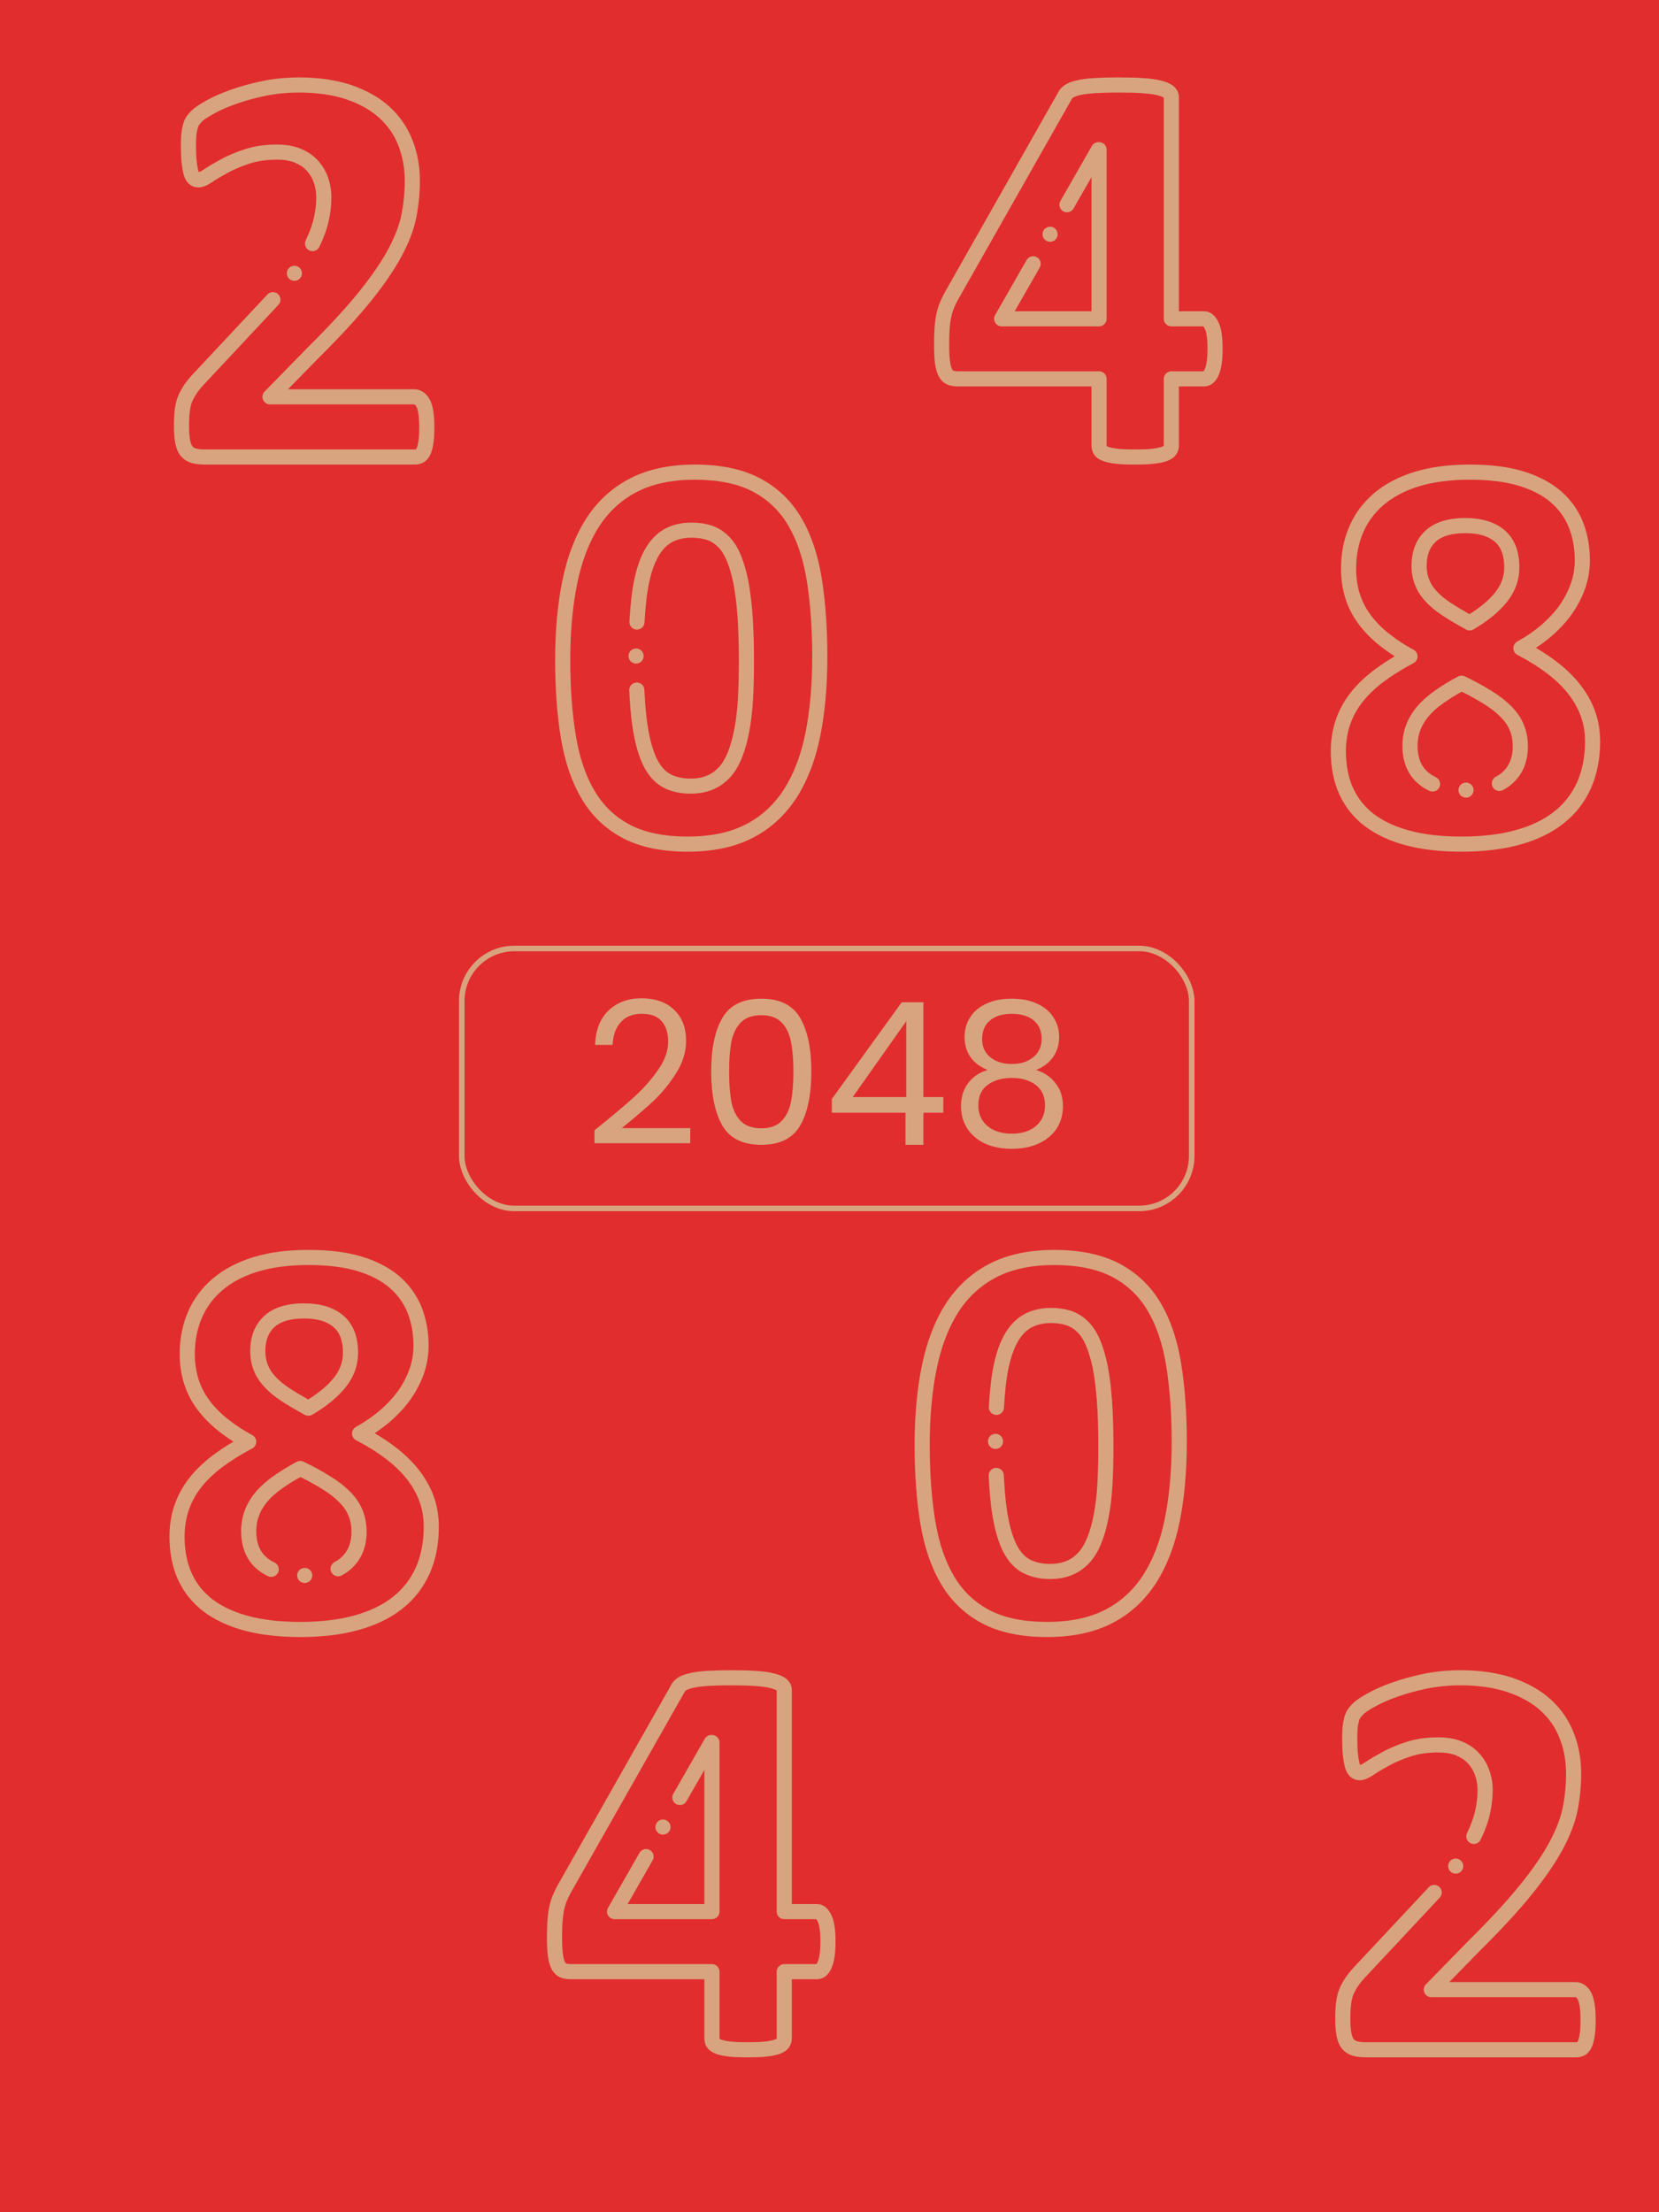 <svg xmlns="http://www.w3.org/2000/svg" width="300" height="400" fill="none" viewBox="0 0 300 400"><rect width="300" height="400" fill="#E12D2D"/><g filter="url(#filter0_d)"><rect width="133" height="48" x="83" y="166" fill="#E12D2D" rx="10"/><rect width="132" height="47" x="83.5" y="166.5" stroke="#D8A47F" rx="9.5"/></g><g filter="url(#filter1_d)"><path fill="#D8A47F" d="M107.504 200.372C110.552 197.924 112.94 195.92 114.668 194.36C116.396 192.776 117.848 191.132 119.024 189.428C120.224 187.7 120.824 186.008 120.824 184.352C120.824 182.792 120.44 181.568 119.672 180.68C118.928 179.768 117.716 179.312 116.036 179.312C114.404 179.312 113.132 179.828 112.22 180.86C111.332 181.868 110.852 183.224 110.78 184.928H107.612C107.708 182.24 108.524 180.164 110.06 178.7C111.596 177.236 113.576 176.504 116 176.504C118.472 176.504 120.428 177.188 121.868 178.556C123.332 179.924 124.064 181.808 124.064 184.208C124.064 186.2 123.464 188.144 122.264 190.04C121.088 191.912 119.744 193.568 118.232 195.008C116.72 196.424 114.788 198.08 112.436 199.976H124.82V202.712H107.504V200.372ZM128.607 189.716C128.607 185.588 129.279 182.372 130.623 180.068C131.967 177.74 134.319 176.576 137.679 176.576C141.015 176.576 143.355 177.74 144.699 180.068C146.043 182.372 146.715 185.588 146.715 189.716C146.715 193.916 146.043 197.18 144.699 199.508C143.355 201.836 141.015 203 137.679 203C134.319 203 131.967 201.836 130.623 199.508C129.279 197.18 128.607 193.916 128.607 189.716ZM143.475 189.716C143.475 187.628 143.331 185.864 143.043 184.424C142.779 182.96 142.215 181.784 141.351 180.896C140.511 180.008 139.287 179.564 137.679 179.564C136.047 179.564 134.799 180.008 133.935 180.896C133.095 181.784 132.531 182.96 132.243 184.424C131.979 185.864 131.847 187.628 131.847 189.716C131.847 191.876 131.979 193.688 132.243 195.152C132.531 196.616 133.095 197.792 133.935 198.68C134.799 199.568 136.047 200.012 137.679 200.012C139.287 200.012 140.511 199.568 141.351 198.68C142.215 197.792 142.779 196.616 143.043 195.152C143.331 193.688 143.475 191.876 143.475 189.716ZM150.42 197.204V194.72L163.056 177.224H166.98V194.36H170.58V197.204H166.98V203H163.74V197.204H150.42ZM163.884 180.644L154.2 194.36H163.884V180.644ZM178.605 189.464C177.261 188.936 176.229 188.168 175.509 187.16C174.789 186.152 174.429 184.928 174.429 183.488C174.429 182.192 174.753 181.028 175.401 179.996C176.049 178.94 177.009 178.112 178.281 177.512C179.577 176.888 181.137 176.576 182.961 176.576C184.785 176.576 186.333 176.888 187.605 177.512C188.901 178.112 189.873 178.94 190.521 179.996C191.193 181.028 191.529 182.192 191.529 183.488C191.529 184.88 191.157 186.104 190.413 187.16C189.669 188.192 188.649 188.96 187.353 189.464C188.841 189.92 190.017 190.724 190.881 191.876C191.769 193.004 192.213 194.372 192.213 195.98C192.213 197.54 191.829 198.908 191.061 200.084C190.293 201.236 189.201 202.136 187.785 202.784C186.393 203.408 184.785 203.72 182.961 203.72C181.137 203.72 179.529 203.408 178.137 202.784C176.769 202.136 175.701 201.236 174.933 200.084C174.165 198.908 173.781 197.54 173.781 195.98C173.781 194.372 174.213 192.992 175.077 191.84C175.941 190.688 177.117 189.896 178.605 189.464ZM188.361 183.884C188.361 182.42 187.881 181.292 186.921 180.5C185.961 179.708 184.641 179.312 182.961 179.312C181.305 179.312 179.997 179.708 179.037 180.5C178.077 181.292 177.597 182.432 177.597 183.92C177.597 185.264 178.089 186.344 179.073 187.16C180.081 187.976 181.377 188.384 182.961 188.384C184.569 188.384 185.865 187.976 186.849 187.16C187.857 186.32 188.361 185.228 188.361 183.884ZM182.961 190.904C181.185 190.904 179.733 191.324 178.605 192.164C177.477 192.98 176.913 194.216 176.913 195.872C176.913 197.408 177.453 198.644 178.533 199.58C179.637 200.516 181.113 200.984 182.961 200.984C184.809 200.984 186.273 200.516 187.353 199.58C188.433 198.644 188.973 197.408 188.973 195.872C188.973 194.264 188.421 193.04 187.317 192.2C186.213 191.336 184.761 190.904 182.961 190.904Z"/></g><g clip-path="url(#clip0)"><path fill="#D8A47F" d="M78.373 74.479C78.24 73.591 78.056 72.932 77.796 72.408C77.479 71.751 77.088 71.272 76.6 70.945C76.096 70.579 75.501 70.386 74.876 70.386H52.077L57.522 64.819C61.423 60.952 64.605 57.502 66.978 54.567C69.372 51.605 71.261 48.854 72.594 46.386C73.964 43.83 74.847 41.505 75.294 39.269C75.716 37.089 75.93 34.872 75.93 32.68C75.93 30.067 75.475 27.587 74.579 25.311C73.666 22.989 72.268 20.963 70.425 19.289C68.599 17.63 66.279 16.315 63.528 15.38C60.818 14.464 57.632 14 54.058 14C51.828 14 49.626 14.214 47.505 14.639C45.458 15.062 43.538 15.589 41.798 16.206C40.038 16.829 38.588 17.465 37.373 18.146C36.149 18.824 35.293 19.394 34.756 19.888C34.742 19.901 34.728 19.914 34.715 19.927C34.218 20.424 33.864 20.845 33.633 21.215C33.626 21.226 33.62 21.236 33.614 21.247C33.365 21.669 33.18 22.139 33.063 22.644C32.932 23.151 32.841 23.664 32.786 24.214C32.734 24.759 32.71 25.412 32.71 26.334C32.71 27.599 32.753 28.606 32.84 29.407C32.923 30.187 33.042 30.881 33.205 31.53C33.209 31.549 33.214 31.568 33.22 31.586C33.444 32.344 33.745 32.868 34.164 33.233C34.64 33.663 35.231 33.891 35.873 33.891C36.616 33.891 37.441 33.561 38.47 32.854C39.204 32.365 40.131 31.817 41.297 31.182C42.416 30.581 43.714 30.038 45.154 29.569C46.579 29.105 48.231 28.869 50.066 28.869C51.325 28.869 52.41 29.047 53.278 29.395C54.173 29.761 54.876 30.228 55.428 30.822C56.012 31.449 56.449 32.168 56.73 32.971C57.035 33.813 57.189 34.73 57.189 35.697C57.189 36.852 57.053 38.062 56.785 39.294C56.506 40.575 56.001 41.974 55.286 43.453C54.957 44.133 55.242 44.95 55.921 45.279C56.6 45.608 57.418 45.324 57.747 44.644C58.556 42.972 59.131 41.367 59.456 39.876C59.767 38.453 59.924 37.047 59.924 35.697C59.924 34.412 59.714 33.181 59.306 32.053C58.903 30.905 58.272 29.865 57.43 28.96C56.602 28.07 55.584 27.385 54.304 26.86C53.101 26.379 51.675 26.135 50.065 26.135C47.943 26.135 46.005 26.416 44.307 26.97C42.712 27.489 41.264 28.096 39.997 28.777C38.747 29.457 37.749 30.048 36.945 30.584C36.94 30.588 36.934 30.592 36.928 30.596C36.41 30.953 36.102 31.084 35.958 31.131C35.93 31.072 35.892 30.979 35.85 30.837C35.722 30.321 35.627 29.758 35.558 29.116C35.481 28.41 35.444 27.5 35.444 26.334C35.444 25.515 35.464 24.925 35.507 24.482C35.548 24.072 35.616 23.69 35.714 23.314C35.718 23.3 35.721 23.286 35.724 23.272C35.776 23.045 35.858 22.83 35.961 22.65C36.033 22.538 36.211 22.3 36.626 21.883C36.848 21.683 37.403 21.255 38.703 20.535C39.788 19.927 41.099 19.354 42.711 18.783C44.334 18.208 46.133 17.715 48.05 17.318C49.986 16.931 52.007 16.734 54.058 16.734C57.334 16.734 60.225 17.15 62.65 17.969C65.042 18.783 67.039 19.908 68.587 21.313C70.138 22.722 71.266 24.357 72.035 26.312C72.805 28.268 73.195 30.411 73.195 32.68C73.195 34.698 72.998 36.74 72.611 38.741C72.22 40.701 71.425 42.779 70.186 45.09C68.935 47.407 67.14 50.017 64.851 52.848C62.539 55.708 59.423 59.084 55.589 62.884C55.584 62.889 55.579 62.894 55.574 62.899L47.85 70.797C47.466 71.191 47.354 71.776 47.568 72.283C47.781 72.791 48.278 73.12 48.828 73.12H74.876C74.929 73.12 74.955 73.129 74.997 73.161C75.023 73.18 75.049 73.198 75.075 73.215C75.086 73.222 75.188 73.294 75.335 73.6C75.338 73.607 75.341 73.614 75.345 73.62C75.472 73.874 75.581 74.3 75.669 74.885C75.763 75.512 75.81 76.277 75.81 77.158C75.81 78.157 75.774 78.934 75.699 79.534C75.634 80.05 75.531 80.52 75.391 80.932C75.315 81.114 75.244 81.209 75.212 81.242C75.189 81.254 75.151 81.266 75.085 81.266H37.059C36.428 81.266 35.892 81.21 35.465 81.1C35.187 81.028 34.974 80.909 34.83 80.742C34.643 80.526 34.493 80.159 34.387 79.651C34.256 79.024 34.189 78.138 34.189 77.019C34.189 75.956 34.238 75.042 34.335 74.301C34.428 73.587 34.576 73.01 34.786 72.535C35.028 71.992 35.335 71.455 35.696 70.944C36.111 70.363 36.614 69.77 37.236 69.134C37.242 69.127 37.249 69.12 37.255 69.113L48.705 56.879C49.288 56.269 49.845 55.672 50.361 55.103C50.868 54.543 50.825 53.679 50.266 53.172C49.707 52.665 48.842 52.707 48.335 53.266C47.834 53.819 47.292 54.401 46.724 54.995C46.721 54.998 46.717 55.002 46.714 55.005L35.268 67.235C34.553 67.969 33.965 68.662 33.466 69.361C32.998 70.025 32.601 70.719 32.288 71.425C31.968 72.143 31.751 72.969 31.623 73.948C31.51 74.817 31.455 75.822 31.455 77.019C31.455 78.345 31.539 79.389 31.711 80.211C31.917 81.196 32.262 81.956 32.764 82.533C33.268 83.117 33.966 83.537 34.782 83.748C35.432 83.915 36.198 84 37.059 84H75.086C75.703 84 76.29 83.821 76.784 83.481C76.796 83.473 76.807 83.465 76.818 83.457C77.296 83.106 77.674 82.59 77.942 81.921C77.95 81.9 77.957 81.88 77.964 81.86C78.172 81.261 78.323 80.593 78.412 79.874C78.502 79.16 78.545 78.272 78.545 77.159C78.545 76.141 78.487 75.24 78.373 74.479V74.479Z"/><path fill="#D8A47F" d="M54.606 49.419C54.606 48.663 53.994 48.051 53.239 48.051H53.238C52.483 48.051 51.871 48.663 51.871 49.419C51.871 50.173 52.484 50.786 53.239 50.786C53.994 50.786 54.606 50.173 54.606 49.419V49.419Z"/></g><g clip-path="url(#clip1)"><path fill="#D8A47F" d="M288.373 362.479C288.239 361.591 288.056 360.932 287.795 360.408C287.479 359.751 287.088 359.272 286.6 358.946C286.096 358.579 285.501 358.386 284.876 358.386H262.077L267.522 352.818C271.423 348.952 274.604 345.503 276.978 342.567C279.372 339.605 281.261 336.854 282.594 334.386C283.964 331.83 284.847 329.505 285.294 327.269C285.716 325.089 285.93 322.872 285.93 320.68C285.93 318.067 285.475 315.587 284.579 313.31C283.666 310.989 282.268 308.963 280.425 307.289C278.599 305.63 276.279 304.315 273.528 303.38C270.818 302.464 267.632 302 264.058 302C261.828 302 259.625 302.214 257.504 302.638C255.458 303.062 253.538 303.589 251.798 304.206C250.038 304.829 248.588 305.465 247.373 306.146C246.149 306.824 245.293 307.394 244.756 307.888C244.742 307.901 244.728 307.914 244.715 307.927C244.218 308.424 243.864 308.845 243.633 309.215C243.626 309.226 243.62 309.236 243.614 309.247C243.365 309.669 243.18 310.139 243.063 310.644C242.932 311.151 242.841 311.664 242.786 312.214C242.734 312.759 242.71 313.412 242.71 314.334C242.71 315.599 242.753 316.606 242.84 317.408C242.923 318.187 243.042 318.881 243.204 319.53C243.209 319.549 243.214 319.568 243.22 319.586C243.444 320.344 243.745 320.868 244.164 321.233C244.64 321.663 245.231 321.891 245.873 321.891C246.616 321.891 247.441 321.561 248.47 320.854C249.204 320.365 250.131 319.817 251.297 319.182C252.416 318.581 253.714 318.038 255.154 317.569C256.579 317.105 258.231 316.869 260.066 316.869C261.325 316.869 262.41 317.047 263.278 317.395C264.173 317.761 264.876 318.228 265.428 318.822C266.012 319.449 266.449 320.168 266.73 320.971C267.035 321.813 267.189 322.73 267.189 323.697C267.189 324.852 267.053 326.062 266.785 327.294C266.506 328.575 266.001 329.974 265.286 331.453C264.957 332.133 265.241 332.95 265.921 333.279C266.6 333.607 267.418 333.324 267.747 332.644C268.556 330.972 269.131 329.368 269.456 327.876C269.767 326.453 269.924 325.047 269.924 323.697C269.924 322.412 269.714 321.182 269.306 320.053C268.903 318.906 268.272 317.865 267.43 316.96C266.602 316.07 265.583 315.385 264.304 314.86C263.101 314.379 261.675 314.135 260.065 314.135C257.943 314.135 256.005 314.416 254.307 314.97C252.712 315.489 251.264 316.096 249.997 316.777C248.747 317.457 247.749 318.048 246.945 318.584C246.94 318.588 246.934 318.592 246.928 318.596C246.41 318.953 246.102 319.084 245.957 319.131C245.93 319.072 245.892 318.979 245.849 318.837C245.722 318.321 245.627 317.758 245.558 317.115C245.481 316.41 245.444 315.5 245.444 314.334C245.444 313.515 245.464 312.925 245.507 312.482C245.548 312.072 245.616 311.69 245.714 311.315C245.717 311.3 245.721 311.286 245.724 311.272C245.776 311.045 245.858 310.83 245.961 310.65C246.033 310.538 246.211 310.3 246.626 309.883C246.848 309.683 247.403 309.255 248.703 308.535C249.788 307.927 251.099 307.354 252.711 306.783C254.334 306.208 256.133 305.715 258.049 305.318C259.986 304.931 262.007 304.734 264.058 304.734C267.334 304.734 270.225 305.15 272.65 305.969C275.042 306.783 277.039 307.908 278.587 309.313C280.138 310.722 281.266 312.357 282.035 314.312C282.805 316.269 283.195 318.411 283.195 320.68C283.195 322.698 282.998 324.74 282.611 326.741C282.22 328.701 281.425 330.778 280.186 333.09C278.935 335.407 277.14 338.017 274.851 340.848C272.539 343.708 269.423 347.084 265.589 350.884C265.584 350.889 265.579 350.894 265.574 350.899L257.85 358.797C257.466 359.191 257.354 359.776 257.568 360.283C257.781 360.791 258.277 361.12 258.828 361.12H284.876C284.929 361.12 284.955 361.129 284.997 361.161C285.023 361.18 285.048 361.198 285.075 361.215C285.086 361.222 285.188 361.294 285.335 361.6C285.338 361.607 285.341 361.613 285.345 361.62C285.472 361.874 285.581 362.3 285.669 362.885C285.763 363.512 285.81 364.277 285.81 365.158C285.81 366.157 285.774 366.934 285.699 367.534C285.634 368.05 285.531 368.521 285.391 368.932C285.315 369.114 285.244 369.209 285.212 369.242C285.189 369.253 285.151 369.266 285.085 369.266H247.059C246.428 369.266 245.891 369.21 245.465 369.1C245.187 369.028 244.974 368.909 244.83 368.742C244.643 368.526 244.493 368.159 244.387 367.651C244.256 367.024 244.189 366.138 244.189 365.019C244.189 363.956 244.238 363.042 244.335 362.301C244.428 361.587 244.576 361.009 244.786 360.535C245.028 359.992 245.335 359.455 245.696 358.944C246.111 358.363 246.614 357.77 247.236 357.134C247.242 357.127 247.249 357.12 247.255 357.113L258.705 344.879C259.288 344.269 259.845 343.672 260.361 343.103C260.868 342.543 260.825 341.679 260.266 341.172C259.707 340.665 258.842 340.707 258.335 341.266C257.834 341.819 257.292 342.401 256.724 342.995C256.72 342.998 256.717 343.002 256.714 343.005L245.268 355.235C244.553 355.969 243.965 356.662 243.466 357.361C242.998 358.024 242.601 358.719 242.288 359.425C241.968 360.143 241.751 360.969 241.623 361.948C241.51 362.817 241.455 363.822 241.455 365.019C241.455 366.345 241.539 367.389 241.711 368.211C241.917 369.196 242.262 369.956 242.764 370.533C243.268 371.117 243.966 371.537 244.782 371.748C245.432 371.916 246.198 372 247.059 372H285.086C285.703 372 286.29 371.821 286.784 371.481C286.796 371.473 286.807 371.465 286.818 371.457C287.296 371.107 287.674 370.59 287.942 369.921C287.95 369.901 287.957 369.88 287.964 369.86C288.172 369.261 288.323 368.593 288.412 367.874C288.501 367.16 288.545 366.272 288.545 365.159C288.545 364.141 288.487 363.24 288.373 362.479V362.479Z"/><path fill="#D8A47F" d="M264.606 337.418C264.606 336.664 263.994 336.051 263.239 336.051H263.238C262.483 336.051 261.871 336.664 261.871 337.418C261.871 338.173 262.484 338.786 263.239 338.786C263.994 338.786 264.606 338.173 264.606 337.418V337.418Z"/></g><path fill="#D8A47F" d="M148.583 104.502C147.888 100.205 146.628 96.513 144.844 93.532C143.028 90.469 140.503 88.081 137.339 86.434C134.236 84.819 130.297 84 125.634 84C121.073 84 117.129 84.848 113.918 86.517C110.705 88.169 108.043 90.607 106.003 93.767C104.034 96.847 102.586 100.607 101.701 104.944C100.83 109.214 100.388 114.03 100.388 119.257C100.388 124.524 100.74 129.318 101.435 133.503C102.146 137.785 103.416 141.475 105.207 144.467C107.025 147.534 109.538 149.922 112.675 151.564C115.762 153.18 119.696 154 124.366 154C128.961 154 132.922 153.152 136.133 151.483C139.346 149.831 142.008 147.393 144.048 144.232C146.025 141.142 147.467 137.385 148.334 133.068C149.182 128.845 149.612 124.026 149.612 118.743C149.612 113.513 149.266 108.721 148.583 104.502V104.502ZM145.653 132.53C144.853 136.514 143.538 139.955 141.748 142.755C139.974 145.503 137.665 147.621 134.878 149.054C132.054 150.521 128.518 151.265 124.366 151.265C120.142 151.265 116.635 150.551 113.943 149.142C111.263 147.738 109.115 145.697 107.557 143.068C105.939 140.366 104.787 136.998 104.133 133.056C103.462 129.018 103.123 124.375 103.123 119.257C103.123 114.213 103.546 109.582 104.381 105.491C105.198 101.485 106.519 98.036 108.304 95.245C110.077 92.497 112.387 90.379 115.174 88.946C117.997 87.478 121.516 86.734 125.634 86.734C129.853 86.734 133.367 87.449 136.077 88.86C138.781 90.267 140.939 92.309 142.495 94.932C144.104 97.619 145.244 100.986 145.884 104.939C146.543 109.014 146.877 113.658 146.877 118.743C146.877 123.845 146.465 128.484 145.653 132.53V132.53Z"/><path fill="#D8A47F" d="M135.29 104.869C135.289 104.864 135.288 104.859 135.287 104.854C134.913 103.056 134.441 101.486 133.885 100.188C133.288 98.796 132.543 97.675 131.669 96.857C130.787 95.999 129.765 95.376 128.631 95.004C128.623 95.002 128.616 95 128.609 94.998C127.521 94.662 126.33 94.491 125.068 94.491C122.815 94.491 120.89 95.057 119.337 96.18C117.83 97.291 116.671 98.892 115.792 101.08C114.987 103.112 114.426 105.628 114.127 108.55C113.997 109.745 113.893 111.039 113.817 112.396C113.775 113.15 114.352 113.795 115.105 113.838C115.86 113.879 116.505 113.303 116.547 112.549C116.62 111.239 116.721 109.993 116.846 108.837C117.12 106.157 117.621 103.886 118.332 102.094C119.013 100.396 119.873 99.182 120.95 98.389C122.017 97.617 123.402 97.225 125.068 97.225C126.051 97.225 126.967 97.354 127.791 97.607C128.534 97.852 129.182 98.25 129.77 98.825C129.778 98.832 129.785 98.84 129.793 98.847C130.392 99.405 130.923 100.218 131.371 101.265C131.855 102.394 132.271 103.786 132.608 105.403C132.939 107.094 133.191 109.107 133.356 111.385C133.524 113.69 133.609 116.396 133.609 119.428C133.609 122.075 133.554 124.326 133.44 126.31C133.324 128.34 133.107 130.187 132.792 131.813C132.5 133.388 132.111 134.781 131.635 135.954C131.633 135.961 131.63 135.968 131.627 135.975C131.206 137.062 130.662 137.984 130.009 138.715C129.347 139.419 128.639 139.918 127.845 140.241C127.838 140.243 127.832 140.246 127.826 140.249C127.003 140.598 126.012 140.775 124.88 140.775C123.355 140.775 122.103 140.481 121.06 139.881C120.07 139.303 119.232 138.251 118.572 136.759C117.839 135.084 117.285 132.778 116.929 129.912C116.747 128.388 116.61 126.638 116.52 124.71C116.485 123.956 115.845 123.373 115.091 123.408C114.336 123.443 113.753 124.083 113.788 124.837C113.881 126.83 114.024 128.647 114.215 130.243C114.61 133.422 115.216 135.912 116.07 137.861C116.97 139.895 118.185 141.369 119.69 142.247C121.145 143.085 122.891 143.509 124.88 143.509C126.376 143.509 127.723 143.26 128.884 142.77C130.036 142.3 131.089 141.561 132.014 140.574C132.021 140.567 132.028 140.56 132.034 140.552C132.912 139.575 133.632 138.37 134.174 136.971C134.716 135.63 135.156 134.063 135.479 132.323C135.815 130.588 136.048 128.617 136.17 126.467C136.287 124.43 136.344 122.128 136.344 119.428C136.344 116.33 136.256 113.557 136.083 111.187C135.907 108.762 135.648 106.696 135.29 104.869V104.869Z"/><path fill="#D8A47F" d="M115.023 119.99C115.778 119.99 116.39 119.378 116.39 118.623C116.39 117.868 115.778 117.256 115.023 117.256H115.022C114.267 117.256 113.656 117.868 113.656 118.623C113.656 119.378 114.268 119.99 115.023 119.99Z"/><path fill="#D8A47F" d="M213.583 246.502C212.888 242.205 211.629 238.513 209.844 235.532C208.028 232.469 205.503 230.081 202.339 228.434C199.236 226.819 195.297 226 190.634 226C186.073 226 182.129 226.848 178.918 228.517C175.705 230.169 173.043 232.607 171.003 235.767C169.034 238.847 167.586 242.607 166.701 246.944C165.83 251.214 165.388 256.03 165.388 261.257C165.388 266.524 165.74 271.318 166.435 275.503C167.146 279.785 168.416 283.475 170.208 286.467C172.025 289.534 174.538 291.922 177.675 293.564C180.762 295.18 184.696 296 189.366 296C193.961 296 197.922 295.152 201.133 293.483C204.346 291.831 207.008 289.393 209.048 286.232C211.025 283.142 212.467 279.385 213.334 275.068C214.182 270.845 214.612 266.026 214.612 260.743C214.612 255.513 214.266 250.721 213.583 246.502V246.502ZM210.653 274.53C209.853 278.514 208.538 281.955 206.748 284.755C204.974 287.503 202.665 289.621 199.878 291.054C197.054 292.521 193.518 293.265 189.366 293.265C185.142 293.265 181.635 292.551 178.943 291.142C176.263 289.738 174.115 287.697 172.557 285.068C170.939 282.366 169.787 278.998 169.133 275.056C168.462 271.018 168.123 266.375 168.123 261.257C168.123 256.213 168.546 251.582 169.381 247.491C170.198 243.485 171.519 240.036 173.304 237.245C175.077 234.497 177.387 232.379 180.174 230.946C182.997 229.478 186.516 228.734 190.634 228.734C194.854 228.734 198.367 229.449 201.077 230.86C203.781 232.267 205.94 234.309 207.495 236.932C209.104 239.619 210.244 242.986 210.884 246.939C211.543 251.014 211.877 255.658 211.877 260.743C211.877 265.845 211.465 270.484 210.653 274.53V274.53Z"/><path fill="#D8A47F" d="M200.29 246.869C200.289 246.864 200.288 246.859 200.287 246.854C199.913 245.056 199.441 243.486 198.885 242.188C198.288 240.796 197.543 239.675 196.669 238.857C195.787 237.999 194.765 237.376 193.631 237.004C193.623 237.002 193.616 237 193.609 236.998C192.521 236.661 191.33 236.491 190.068 236.491C187.815 236.491 185.89 237.057 184.337 238.18C182.83 239.291 181.671 240.892 180.792 243.08C179.987 245.112 179.426 247.628 179.127 250.55C178.997 251.745 178.893 253.039 178.817 254.396C178.775 255.15 179.352 255.795 180.105 255.838C180.86 255.879 181.505 255.303 181.547 254.549C181.62 253.239 181.721 251.993 181.846 250.837C182.12 248.157 182.621 245.886 183.332 244.093C184.013 242.396 184.873 241.182 185.95 240.389C187.017 239.617 188.402 239.225 190.068 239.225C191.051 239.225 191.967 239.354 192.791 239.607C193.534 239.852 194.182 240.25 194.77 240.825C194.778 240.832 194.785 240.839 194.793 240.847C195.392 241.405 195.923 242.218 196.371 243.265C196.855 244.394 197.271 245.786 197.608 247.403C197.939 249.094 198.191 251.107 198.356 253.385C198.524 255.69 198.609 258.396 198.609 261.428C198.609 264.075 198.554 266.326 198.44 268.31C198.324 270.34 198.107 272.187 197.792 273.813C197.5 275.388 197.111 276.781 196.635 277.954C196.633 277.961 196.63 277.968 196.627 277.975C196.206 279.062 195.662 279.984 195.009 280.715C194.347 281.419 193.639 281.918 192.845 282.241C192.838 282.243 192.832 282.246 192.826 282.249C192.003 282.598 191.012 282.775 189.88 282.775C188.355 282.775 187.103 282.481 186.06 281.881C185.07 281.303 184.232 280.251 183.572 278.759C182.839 277.084 182.285 274.778 181.929 271.912C181.747 270.388 181.61 268.638 181.52 266.71C181.485 265.956 180.845 265.373 180.091 265.408C179.336 265.443 178.753 266.083 178.788 266.837C178.881 268.83 179.024 270.647 179.215 272.243C179.61 275.422 180.216 277.912 181.07 279.861C181.97 281.895 183.185 283.369 184.69 284.247C186.145 285.085 187.891 285.509 189.88 285.509C191.376 285.509 192.723 285.26 193.884 284.77C195.036 284.3 196.089 283.561 197.014 282.574C197.021 282.567 197.028 282.56 197.034 282.552C197.912 281.575 198.632 280.37 199.174 278.971C199.716 277.63 200.156 276.063 200.479 274.323C200.815 272.588 201.048 270.617 201.17 268.467C201.287 266.43 201.344 264.128 201.344 261.428C201.344 258.33 201.256 255.557 201.083 253.187C200.907 250.762 200.648 248.696 200.29 246.869V246.869Z"/><path fill="#D8A47F" d="M180.023 261.99C180.778 261.99 181.39 261.378 181.39 260.623C181.39 259.868 180.778 259.256 180.023 259.256H180.022C179.267 259.256 178.656 259.868 178.656 260.623C178.656 261.378 179.268 261.99 180.023 261.99Z"/><g clip-path="url(#clip2)"><path fill="#D8A47F" d="M198.743 25.703H198.637C198.147 25.703 197.695 25.965 197.451 26.391L191.757 36.339C191.382 36.994 191.609 37.829 192.264 38.204C192.919 38.58 193.755 38.352 194.13 37.697L197.376 32.026V56.278H183.494L188.016 48.377C188.391 47.722 188.164 46.887 187.509 46.512C186.854 46.137 186.018 46.364 185.643 47.019L179.949 56.966C179.707 57.389 179.709 57.909 179.953 58.331C180.198 58.753 180.648 59.013 181.136 59.013H198.743C199.498 59.013 200.11 58.4 200.11 57.645V27.07C200.11 26.315 199.498 25.703 198.743 25.703V25.703Z"/><path fill="#D8A47F" d="M220.365 58.331C219.583 56.635 218.496 56.278 217.721 56.278H213.184V17.581C213.184 17.038 213.011 16.245 212.188 15.552C212.168 15.535 212.148 15.519 212.127 15.503C211.595 15.104 210.881 14.796 210.004 14.585C209.181 14.371 208.127 14.221 206.783 14.126C205.59 14.041 204.087 14 202.187 14C200.551 14 199.139 14.036 197.99 14.108C196.731 14.187 195.745 14.305 194.977 14.47C194.062 14.666 193.418 14.881 192.89 15.167C192.883 15.171 192.876 15.175 192.869 15.179C192.246 15.531 191.78 15.964 191.484 16.466C191.481 16.473 191.477 16.479 191.474 16.485L170.791 52.965C170.787 52.973 170.782 52.981 170.778 52.989C170.424 53.644 170.111 54.315 169.848 54.983C169.841 54.998 169.836 55.014 169.83 55.029C169.579 55.741 169.395 56.416 169.267 57.093C169.134 57.791 169.039 58.586 168.982 59.454C168.931 60.23 168.909 61.141 168.909 62.408C168.909 63.897 168.97 64.989 169.1 65.847C169.246 66.805 169.482 67.566 169.821 68.172C169.832 68.191 169.843 68.209 169.855 68.228C170.297 68.936 170.87 69.408 171.556 69.629C172.044 69.79 172.618 69.872 173.263 69.872H197.376V80.577C197.376 81.214 197.559 81.788 197.921 82.282C198.275 82.764 198.825 83.133 199.601 83.411C199.615 83.416 199.629 83.421 199.643 83.425C200.262 83.624 201.056 83.778 201.94 83.87C202.794 83.959 203.833 84 205.21 84C206.652 84 207.715 83.959 208.552 83.87C209.389 83.781 210.152 83.634 210.821 83.433C210.839 83.428 210.857 83.422 210.874 83.416C211.669 83.142 212.228 82.779 212.585 82.306C212.977 81.807 213.184 81.21 213.184 80.577V69.872H217.721C218.418 69.872 219.699 69.582 220.451 67.636C220.882 66.563 221.091 65.088 221.091 63.128C221.091 60.897 220.86 59.373 220.365 58.331V58.331ZM217.911 66.623C217.909 66.629 217.906 66.637 217.903 66.644C217.789 66.941 217.689 67.081 217.639 67.138H211.816C211.061 67.138 210.449 67.75 210.449 68.505V80.577C210.449 80.589 210.448 80.596 210.448 80.596C210.448 80.598 210.443 80.606 210.433 80.619C210.43 80.623 210.427 80.627 210.424 80.63C210.391 80.654 210.278 80.727 210.008 80.822C209.506 80.97 208.92 81.081 208.263 81.15C207.534 81.228 206.535 81.266 205.209 81.266C203.947 81.266 202.97 81.228 202.223 81.15C201.545 81.079 200.935 80.965 200.5 80.828C200.263 80.742 200.155 80.674 200.117 80.647C200.113 80.635 200.11 80.614 200.11 80.577V68.505C200.11 67.75 199.498 67.138 198.743 67.138H173.263C172.822 67.138 172.558 67.08 172.413 67.032C172.407 67.03 172.401 67.028 172.395 67.026C172.368 67.018 172.292 66.96 172.191 66.806C172.074 66.586 171.916 66.173 171.804 65.435C171.696 64.727 171.643 63.737 171.643 62.407C171.643 61.219 171.665 60.337 171.711 59.632C171.76 58.874 171.842 58.191 171.953 57.601C172.054 57.069 172.2 56.533 172.401 55.962C172.62 55.407 172.882 54.849 173.177 54.301L193.844 17.849C193.859 17.825 193.94 17.716 194.203 17.565C194.485 17.415 194.926 17.277 195.55 17.143C196.185 17.007 197.038 16.907 198.16 16.837C199.253 16.769 200.608 16.734 202.187 16.734C204.021 16.734 205.461 16.773 206.589 16.854C207.755 16.936 208.676 17.064 209.326 17.235C209.336 17.237 209.346 17.24 209.356 17.242C209.99 17.393 210.314 17.573 210.449 17.665V57.645C210.449 58.401 211.061 59.013 211.816 59.013H217.603C217.657 59.073 217.759 59.208 217.884 59.48C217.887 59.488 217.89 59.495 217.893 59.502C218.105 59.943 218.357 60.93 218.357 63.128C218.357 64.715 218.207 65.891 217.911 66.623V66.623Z"/><path fill="#D8A47F" d="M189.887 43.725C190.642 43.725 191.254 43.113 191.254 42.358C191.254 41.603 190.642 40.991 189.887 40.991H189.886C189.131 40.991 188.519 41.603 188.519 42.358C188.519 43.113 189.132 43.725 189.887 43.725Z"/></g><g clip-path="url(#clip3)"><path fill="#D8A47F" d="M128.743 313.703H128.637C128.147 313.703 127.694 313.965 127.451 314.391L121.757 324.339C121.382 324.994 121.609 325.829 122.264 326.204C122.919 326.58 123.755 326.352 124.13 325.697L127.376 320.026V344.278H113.494L118.016 336.378C118.391 335.722 118.164 334.887 117.509 334.512C116.854 334.137 116.018 334.364 115.643 335.019L109.949 344.966C109.707 345.389 109.709 345.909 109.953 346.331C110.198 346.753 110.648 347.013 111.136 347.013H128.743C129.498 347.013 130.11 346.4 130.11 345.645V315.07C130.11 314.315 129.498 313.703 128.743 313.703V313.703Z"/><path fill="#D8A47F" d="M150.365 346.331C149.583 344.635 148.496 344.278 147.721 344.278H143.184V305.581C143.184 305.038 143.011 304.245 142.188 303.551C142.168 303.535 142.148 303.519 142.127 303.503C141.595 303.104 140.881 302.796 140.004 302.585C139.181 302.371 138.127 302.221 136.783 302.126C135.59 302.041 134.086 302 132.187 302C130.551 302 129.139 302.036 127.99 302.108C126.731 302.187 125.745 302.305 124.977 302.47C124.062 302.666 123.418 302.881 122.89 303.167C122.883 303.171 122.876 303.175 122.869 303.179C122.246 303.531 121.78 303.964 121.484 304.467C121.481 304.473 121.477 304.479 121.473 304.486L100.791 340.965C100.787 340.973 100.782 340.981 100.778 340.989C100.424 341.644 100.111 342.315 99.847 342.983C99.841 342.998 99.836 343.014 99.83 343.029C99.579 343.741 99.395 344.416 99.266 345.093C99.134 345.791 99.039 346.586 98.982 347.454C98.931 348.23 98.909 349.141 98.909 350.408C98.909 351.896 98.97 352.989 99.1 353.846C99.246 354.805 99.482 355.566 99.821 356.172C99.832 356.191 99.843 356.209 99.855 356.228C100.297 356.936 100.87 357.408 101.556 357.629C102.044 357.79 102.618 357.872 103.263 357.872H127.376V368.577C127.376 369.214 127.559 369.788 127.921 370.282C128.275 370.764 128.824 371.133 129.601 371.411C129.615 371.416 129.628 371.42 129.643 371.425C130.261 371.624 131.056 371.778 131.94 371.87C132.794 371.959 133.833 372 135.209 372C136.652 372 137.714 371.959 138.552 371.87C139.389 371.781 140.152 371.634 140.821 371.433C140.839 371.428 140.857 371.422 140.874 371.416C141.668 371.142 142.228 370.779 142.585 370.306C142.977 369.807 143.184 369.21 143.184 368.577V357.872H147.721C148.418 357.872 149.699 357.582 150.451 355.636C150.882 354.563 151.091 353.088 151.091 351.128C151.091 348.897 150.86 347.373 150.365 346.331V346.331ZM147.911 354.622C147.908 354.629 147.906 354.637 147.903 354.644C147.789 354.941 147.689 355.081 147.639 355.138H141.816C141.061 355.138 140.449 355.75 140.449 356.505V368.577C140.449 368.589 140.448 368.596 140.448 368.596C140.447 368.598 140.443 368.606 140.433 368.619C140.43 368.623 140.427 368.627 140.424 368.63C140.391 368.654 140.278 368.727 140.008 368.822C139.506 368.97 138.919 369.081 138.263 369.15C137.534 369.228 136.535 369.266 135.209 369.266C133.947 369.266 132.97 369.228 132.223 369.15C131.545 369.079 130.935 368.965 130.5 368.828C130.263 368.742 130.155 368.674 130.117 368.647C130.113 368.635 130.11 368.614 130.11 368.577V356.505C130.11 355.75 129.498 355.138 128.743 355.138H103.263C102.822 355.138 102.558 355.08 102.413 355.032C102.407 355.03 102.401 355.028 102.395 355.026C102.368 355.018 102.292 354.96 102.191 354.807C102.074 354.586 101.916 354.173 101.803 353.435C101.696 352.727 101.643 351.737 101.643 350.407C101.643 349.219 101.665 348.337 101.711 347.632C101.76 346.874 101.842 346.191 101.953 345.601C102.054 345.069 102.2 344.533 102.401 343.962C102.62 343.407 102.882 342.849 103.177 342.301L123.844 305.849C123.859 305.825 123.939 305.716 124.203 305.565C124.485 305.415 124.925 305.277 125.55 305.143C126.185 305.007 127.038 304.907 128.16 304.837C129.253 304.769 130.608 304.734 132.187 304.734C134.021 304.734 135.46 304.773 136.589 304.854C137.755 304.936 138.676 305.064 139.326 305.234C139.336 305.237 139.346 305.24 139.356 305.242C139.99 305.393 140.314 305.572 140.449 305.664V345.646C140.449 346.401 141.061 347.013 141.816 347.013H147.602C147.657 347.073 147.759 347.208 147.884 347.48C147.887 347.488 147.89 347.495 147.893 347.502C148.105 347.943 148.357 348.93 148.357 351.128C148.357 352.715 148.207 353.891 147.911 354.622V354.622Z"/><path fill="#D8A47F" d="M119.887 331.725C120.642 331.725 121.254 331.113 121.254 330.358C121.254 329.603 120.642 328.991 119.887 328.991H119.886C119.131 328.991 118.519 329.603 118.519 330.358C118.519 331.113 119.131 331.725 119.887 331.725Z"/></g><g clip-path="url(#clip4)"><path fill="#D8A47F" d="M260.868 111.312C261.962 112.036 263.311 112.833 265.114 113.822C265.319 113.934 265.545 113.99 265.771 113.99C266.012 113.99 266.253 113.927 266.468 113.8C269.097 112.244 271.063 110.631 272.473 108.873C273.984 107.009 274.75 104.88 274.75 102.544C274.75 101.253 274.557 100.042 274.178 98.943C274.174 98.933 274.171 98.924 274.167 98.914C273.737 97.752 273.083 96.769 272.226 95.993C271.389 95.236 270.33 94.644 269.077 94.233C269.071 94.231 269.064 94.229 269.058 94.227C267.867 93.856 266.479 93.668 264.931 93.668C261.792 93.668 259.372 94.444 257.739 95.975C256.088 97.523 255.25 99.653 255.25 102.303C255.25 103.557 255.461 104.716 255.875 105.749C256.278 106.811 256.915 107.813 257.768 108.729C258.546 109.596 259.588 110.465 260.868 111.312V111.312ZM259.61 97.97C260.719 96.93 262.509 96.403 264.931 96.403C266.198 96.403 267.31 96.548 268.235 96.835C269.129 97.129 269.834 97.517 270.391 98.021C270.924 98.502 271.318 99.101 271.598 99.85C271.875 100.658 272.015 101.564 272.015 102.544C272.015 104.261 271.47 105.768 270.345 107.156C269.273 108.492 267.726 109.798 265.739 111.043C264.345 110.265 263.265 109.619 262.378 109.032C261.287 108.31 260.419 107.591 259.797 106.895C259.79 106.888 259.783 106.88 259.776 106.873C259.159 106.213 258.706 105.505 258.428 104.769C258.425 104.76 258.421 104.75 258.417 104.74C258.13 104.03 257.985 103.21 257.985 102.304C257.985 100.413 258.516 98.995 259.61 97.97V97.97Z"/><path fill="#D8A47F" d="M288.396 128.468C287.78 126.801 286.855 125.182 285.643 123.647C284.443 122.152 282.988 120.763 281.32 119.52C280.259 118.71 279.064 117.915 277.751 117.143C278.775 116.466 279.73 115.746 280.608 114.989C282.081 113.7 283.285 112.382 284.288 110.96C285.271 109.566 286.066 108.025 286.653 106.379C286.654 106.375 286.656 106.371 286.657 106.366C287.219 104.738 287.503 103.042 287.503 101.326C287.503 98.784 287.072 96.426 286.221 94.318C285.357 92.177 284.008 90.305 282.207 88.75C280.417 87.221 278.129 86.029 275.404 85.206C272.698 84.395 269.547 84 265.771 84C261.977 84 258.723 84.429 255.823 85.311C252.922 86.2 250.452 87.5 248.481 89.176C246.491 90.867 244.981 92.894 243.999 95.192C243.002 97.481 242.497 100.053 242.497 102.835C242.497 104.757 242.773 106.588 243.317 108.277C243.856 109.95 244.671 111.512 245.736 112.912C246.777 114.301 248.043 115.586 249.489 116.725C250.333 117.4 251.246 118.049 252.218 118.664C250.887 119.451 249.657 120.265 248.542 121.098C246.801 122.413 245.349 123.812 244.231 125.249C243.074 126.713 242.17 128.37 241.54 130.186C240.946 131.948 240.645 133.842 240.645 135.817C240.645 138.72 241.159 141.331 242.172 143.578C243.208 145.878 244.768 147.831 246.812 149.387C248.83 150.91 251.342 152.078 254.278 152.857C257.135 153.616 260.512 154 264.314 154C268.272 154 271.827 153.568 274.881 152.715C278.023 151.839 280.685 150.537 282.786 148.853C284.936 147.148 286.593 145.007 287.713 142.487C288.802 140.013 289.355 137.181 289.355 134.068C289.355 132.074 289.032 130.19 288.396 128.468V128.468ZM285.213 141.381C284.276 143.489 282.887 145.282 281.081 146.715C279.264 148.172 276.931 149.305 274.146 150.082C271.331 150.867 268.023 151.266 264.314 151.266C260.749 151.266 257.608 150.912 254.98 150.215C252.387 149.526 250.193 148.514 248.463 147.208C246.791 145.935 245.512 144.335 244.664 142.454C243.812 140.563 243.38 138.33 243.38 135.816C243.38 134.14 243.632 132.539 244.127 131.071C244.66 129.535 245.396 128.185 246.383 126.936C247.36 125.68 248.641 124.45 250.185 123.284C251.749 122.115 253.575 120.976 255.611 119.9C256.057 119.664 256.337 119.202 256.339 118.698C256.341 118.193 256.066 117.728 255.622 117.488C253.987 116.606 252.499 115.631 251.19 114.583C249.903 113.57 248.835 112.487 247.918 111.264C247.023 110.088 246.37 108.836 245.92 107.439C245.463 106.021 245.231 104.472 245.231 102.835C245.231 100.431 245.66 98.227 246.51 96.276C247.328 94.361 248.587 92.674 250.252 91.26C251.938 89.826 254.082 88.704 256.622 87.926C259.221 87.135 262.299 86.734 265.772 86.734C269.229 86.734 272.205 87.101 274.616 87.824C276.974 88.537 278.931 89.548 280.426 90.825C281.89 92.088 282.986 93.607 283.686 95.341C284.405 97.123 284.769 99.137 284.769 101.326C284.769 102.756 284.542 104.111 284.075 105.468C283.572 106.877 282.892 108.195 282.054 109.384C281.177 110.627 280.116 111.787 278.815 112.925C277.52 114.042 276.021 115.079 274.361 116.006C273.923 116.252 273.654 116.717 273.661 117.22C273.669 117.722 273.951 118.18 274.397 118.412C276.417 119.465 278.19 120.57 279.667 121.698C279.672 121.701 279.676 121.705 279.68 121.708C281.166 122.814 282.454 124.042 283.504 125.35C284.532 126.651 285.315 128.019 285.831 129.416C286.363 130.854 286.621 132.375 286.621 134.068C286.62 136.799 286.146 139.261 285.213 141.381V141.381Z"/><path fill="#D8A47F" d="M273.313 127.728C272.325 126.722 271.109 125.776 269.696 124.917C268.284 124.03 266.667 123.148 264.89 122.293C264.497 122.105 264.038 122.114 263.654 122.319C262.055 123.172 260.633 124.044 259.427 124.912C258.192 125.772 257.121 126.733 256.236 127.776C255.341 128.85 254.7 129.931 254.276 131.081C253.83 132.229 253.605 133.493 253.605 134.839C253.605 137.87 254.629 140.235 256.65 141.868C257.187 142.302 257.799 142.681 258.469 142.995C258.657 143.083 258.854 143.125 259.048 143.124C259.562 143.124 260.055 142.833 260.287 142.337C260.608 141.653 260.313 140.839 259.629 140.519C259.158 140.298 258.734 140.037 258.368 139.741C257.003 138.638 256.339 137.034 256.339 134.839C256.339 133.829 256.504 132.895 256.829 132.062C256.832 132.053 256.835 132.044 256.838 132.036C257.152 131.18 257.642 130.359 258.328 129.536C259.055 128.68 259.953 127.877 260.998 127.151C261.004 127.146 261.011 127.142 261.017 127.137C261.972 126.449 263.085 125.753 264.33 125.063C265.773 125.778 267.089 126.508 268.25 127.237C268.255 127.241 268.261 127.245 268.267 127.248C269.49 127.991 270.531 128.797 271.37 129.652C272.125 130.407 272.681 131.222 273.021 132.073C273.025 132.081 273.028 132.09 273.032 132.098C273.381 132.922 273.558 133.879 273.558 134.942C273.558 137.007 272.911 138.57 271.581 139.718C271.265 139.99 270.902 140.235 270.502 140.444C269.833 140.795 269.575 141.621 269.925 142.29C270.275 142.959 271.101 143.217 271.77 142.867C272.356 142.56 272.893 142.197 273.367 141.788C275.308 140.113 276.292 137.809 276.292 134.942C276.292 133.515 276.044 132.204 275.555 131.044C275.076 129.853 274.319 128.734 273.313 127.728V127.728Z"/><path fill="#D8A47F" d="M265.103 141.495H265.102C264.347 141.495 263.735 142.107 263.735 142.862C263.735 143.617 264.348 144.229 265.103 144.229C265.858 144.229 266.47 143.617 266.47 142.862C266.47 142.107 265.858 141.495 265.103 141.495Z"/></g><g clip-path="url(#clip5)"><path fill="#D8A47F" d="M50.868 253.312C51.962 254.036 53.311 254.833 55.114 255.822C55.319 255.934 55.545 255.99 55.772 255.99C56.012 255.99 56.253 255.927 56.468 255.8C59.097 254.244 61.063 252.631 62.473 250.873C63.984 249.009 64.75 246.88 64.75 244.544C64.75 243.253 64.557 242.042 64.178 240.943C64.174 240.934 64.171 240.924 64.167 240.914C63.737 239.752 63.084 238.769 62.226 237.993C61.389 237.236 60.33 236.644 59.078 236.233C59.071 236.231 59.065 236.229 59.058 236.227C57.867 235.856 56.479 235.668 54.931 235.668C51.792 235.668 49.372 236.444 47.739 237.975C46.088 239.523 45.25 241.653 45.25 244.303C45.25 245.557 45.461 246.716 45.875 247.749C46.278 248.811 46.915 249.813 47.768 250.729C48.546 251.596 49.589 252.465 50.868 253.312V253.312ZM49.61 239.97C50.719 238.93 52.51 238.403 54.931 238.403C56.198 238.403 57.31 238.548 58.235 238.835C59.129 239.129 59.834 239.517 60.391 240.021C60.924 240.502 61.318 241.101 61.598 241.85C61.875 242.658 62.015 243.564 62.015 244.544C62.015 246.261 61.471 247.768 60.345 249.156C59.273 250.492 57.726 251.798 55.739 253.043C54.345 252.265 53.265 251.619 52.378 251.032C51.287 250.31 50.419 249.592 49.797 248.895C49.79 248.888 49.783 248.88 49.776 248.873C49.159 248.213 48.706 247.505 48.428 246.769C48.425 246.76 48.421 246.75 48.417 246.74C48.13 246.03 47.985 245.21 47.985 244.304C47.985 242.413 48.516 240.995 49.61 239.97V239.97Z"/><path fill="#D8A47F" d="M78.396 270.468C77.78 268.801 76.856 267.182 75.643 265.647C74.443 264.152 72.989 262.763 71.32 261.52C70.259 260.71 69.064 259.915 67.751 259.143C68.775 258.466 69.73 257.746 70.608 256.989C72.081 255.7 73.285 254.382 74.288 252.96C75.271 251.566 76.067 250.025 76.653 248.379C76.654 248.375 76.656 248.371 76.657 248.366C77.219 246.738 77.503 245.042 77.503 243.326C77.503 240.784 77.072 238.426 76.221 236.318C75.357 234.176 74.008 232.305 72.207 230.75C70.417 229.221 68.129 228.029 65.404 227.206C62.698 226.395 59.547 226 55.772 226C51.977 226 48.723 226.429 45.823 227.311C42.922 228.2 40.452 229.5 38.481 231.176C36.491 232.867 34.981 234.894 33.999 237.192C33.002 239.481 32.497 242.053 32.497 244.835C32.497 246.757 32.773 248.588 33.317 250.277C33.856 251.95 34.671 253.512 35.736 254.912C36.777 256.301 38.043 257.586 39.489 258.725C40.333 259.4 41.246 260.049 42.218 260.664C40.887 261.451 39.657 262.265 38.542 263.098C36.801 264.413 35.349 265.812 34.231 267.249C33.075 268.713 32.17 270.37 31.54 272.186C30.946 273.948 30.645 275.842 30.645 277.817C30.645 280.72 31.159 283.331 32.172 285.578C33.209 287.878 34.768 289.831 36.812 291.387C38.83 292.91 41.342 294.078 44.278 294.857C47.135 295.616 50.512 296 54.314 296C58.272 296 61.827 295.568 64.882 294.715C68.023 293.839 70.685 292.537 72.786 290.853C74.936 289.148 76.593 287.007 77.713 284.487C78.802 282.013 79.355 279.181 79.355 276.068C79.355 274.074 79.032 272.19 78.396 270.468V270.468ZM75.213 283.381C74.276 285.489 72.888 287.282 71.081 288.715C69.264 290.172 66.931 291.305 64.146 292.082C61.331 292.867 58.023 293.266 54.314 293.266C50.749 293.266 47.608 292.912 44.98 292.215C42.387 291.526 40.193 290.514 38.463 289.208C36.791 287.935 35.512 286.335 34.664 284.454C33.812 282.563 33.38 280.33 33.38 277.816C33.38 276.14 33.633 274.539 34.127 273.071C34.66 271.535 35.396 270.185 36.383 268.936C37.36 267.68 38.641 266.45 40.185 265.284C41.749 264.115 43.575 262.976 45.611 261.9C46.057 261.664 46.337 261.202 46.339 260.698C46.342 260.193 46.066 259.728 45.622 259.488C43.987 258.606 42.499 257.631 41.19 256.583C39.903 255.57 38.835 254.487 37.918 253.264C37.023 252.088 36.37 250.836 35.92 249.439C35.463 248.021 35.231 246.472 35.231 244.835C35.231 242.431 35.66 240.227 36.51 238.276C37.328 236.361 38.587 234.674 40.252 233.26C41.938 231.826 44.082 230.704 46.622 229.926C49.221 229.135 52.3 228.734 55.772 228.734C59.229 228.734 62.206 229.101 64.616 229.824C66.975 230.537 68.931 231.548 70.426 232.825C71.89 234.088 72.986 235.607 73.686 237.341C74.405 239.123 74.769 241.137 74.769 243.326C74.769 244.756 74.542 246.111 74.075 247.468C73.572 248.877 72.892 250.195 72.054 251.384C71.177 252.627 70.116 253.787 68.815 254.925C67.52 256.042 66.022 257.079 64.362 258.006C63.923 258.252 63.654 258.717 63.661 259.22C63.669 259.722 63.951 260.18 64.397 260.412C66.417 261.465 68.19 262.57 69.667 263.698C69.672 263.701 69.676 263.705 69.68 263.708C71.166 264.814 72.454 266.042 73.504 267.35C74.532 268.651 75.315 270.019 75.831 271.416C76.363 272.854 76.621 274.375 76.621 276.068C76.62 278.799 76.146 281.261 75.213 283.381V283.381Z"/><path fill="#D8A47F" d="M63.313 269.728C62.326 268.722 61.109 267.776 59.696 266.917C58.284 266.03 56.667 265.148 54.89 264.293C54.497 264.105 54.038 264.114 53.654 264.319C52.055 265.172 50.633 266.044 49.428 266.912C48.193 267.772 47.121 268.733 46.236 269.776C45.341 270.85 44.7 271.931 44.276 273.081C43.831 274.229 43.605 275.493 43.605 276.839C43.605 279.87 44.629 282.235 46.65 283.868C47.187 284.302 47.799 284.681 48.469 284.995C48.657 285.083 48.854 285.125 49.048 285.124C49.562 285.124 50.055 284.833 50.287 284.337C50.608 283.653 50.313 282.839 49.629 282.519C49.158 282.298 48.734 282.037 48.368 281.741C47.003 280.638 46.339 279.034 46.339 276.839C46.339 275.829 46.504 274.895 46.829 274.062C46.832 274.053 46.835 274.044 46.839 274.036C47.152 273.18 47.642 272.359 48.328 271.536C49.055 270.68 49.953 269.877 50.998 269.151C51.004 269.146 51.011 269.142 51.017 269.137C51.972 268.449 53.085 267.753 54.331 267.063C55.773 267.778 57.089 268.508 58.25 269.237C58.255 269.241 58.261 269.245 58.267 269.248C59.49 269.991 60.531 270.797 61.37 271.652C62.126 272.407 62.681 273.222 63.021 274.073C63.025 274.081 63.029 274.09 63.032 274.098C63.381 274.922 63.558 275.879 63.558 276.942C63.558 279.007 62.911 280.57 61.581 281.718C61.265 281.99 60.902 282.235 60.502 282.444C59.833 282.795 59.575 283.621 59.925 284.29C60.275 284.959 61.101 285.217 61.77 284.867C62.356 284.56 62.893 284.197 63.367 283.788C65.308 282.113 66.292 279.809 66.292 276.942C66.292 275.515 66.044 274.204 65.555 273.044C65.076 271.853 64.319 270.734 63.313 269.728V269.728Z"/><path fill="#D8A47F" d="M55.103 283.495H55.102C54.347 283.495 53.735 284.107 53.735 284.862C53.735 285.617 54.348 286.229 55.103 286.229C55.858 286.229 56.47 285.617 56.47 284.862C56.47 284.107 55.858 283.495 55.103 283.495Z"/></g><defs><filter id="filter0_d" width="141" height="57" x="79" y="166" color-interpolation-filters="sRGB" filterUnits="userSpaceOnUse"><feFlood flood-opacity="0" result="BackgroundImageFix"/><feColorMatrix in="SourceAlpha" type="matrix" values="0 0 0 0 0 0 0 0 0 0 0 0 0 0 0 0 0 0 127 0"/><feOffset dy="5"/><feGaussianBlur stdDeviation="2"/><feColorMatrix type="matrix" values="0 0 0 0 0 0 0 0 0 0 0 0 0 0 0 0 0 0 0.25 0"/><feBlend in2="BackgroundImageFix" mode="normal" result="effect1_dropShadow"/><feBlend in="SourceGraphic" in2="effect1_dropShadow" mode="normal" result="shape"/></filter><filter id="filter1_d" width="92.709" height="35.216" x="103.504" y="176.504" color-interpolation-filters="sRGB" filterUnits="userSpaceOnUse"><feFlood flood-opacity="0" result="BackgroundImageFix"/><feColorMatrix in="SourceAlpha" type="matrix" values="0 0 0 0 0 0 0 0 0 0 0 0 0 0 0 0 0 0 127 0"/><feOffset dy="4"/><feGaussianBlur stdDeviation="2"/><feColorMatrix type="matrix" values="0 0 0 0 0 0 0 0 0 0 0 0 0 0 0 0 0 0 0.25 0"/><feBlend in2="BackgroundImageFix" mode="normal" result="effect1_dropShadow"/><feBlend in="SourceGraphic" in2="effect1_dropShadow" mode="normal" result="shape"/></filter><clipPath id="clip0"><rect width="70" height="70" fill="#fff" transform="translate(20 14)"/></clipPath><clipPath id="clip1"><rect width="70" height="70" fill="#fff" transform="translate(230 302)"/></clipPath><clipPath id="clip2"><rect width="70" height="70" fill="#fff" transform="translate(160 14)"/></clipPath><clipPath id="clip3"><rect width="70" height="70" fill="#fff" transform="translate(90 302)"/></clipPath><clipPath id="clip4"><rect width="70" height="70" fill="#fff" transform="translate(230 84)"/></clipPath><clipPath id="clip5"><rect width="70" height="70" fill="#fff" transform="translate(20 226)"/></clipPath></defs></svg>